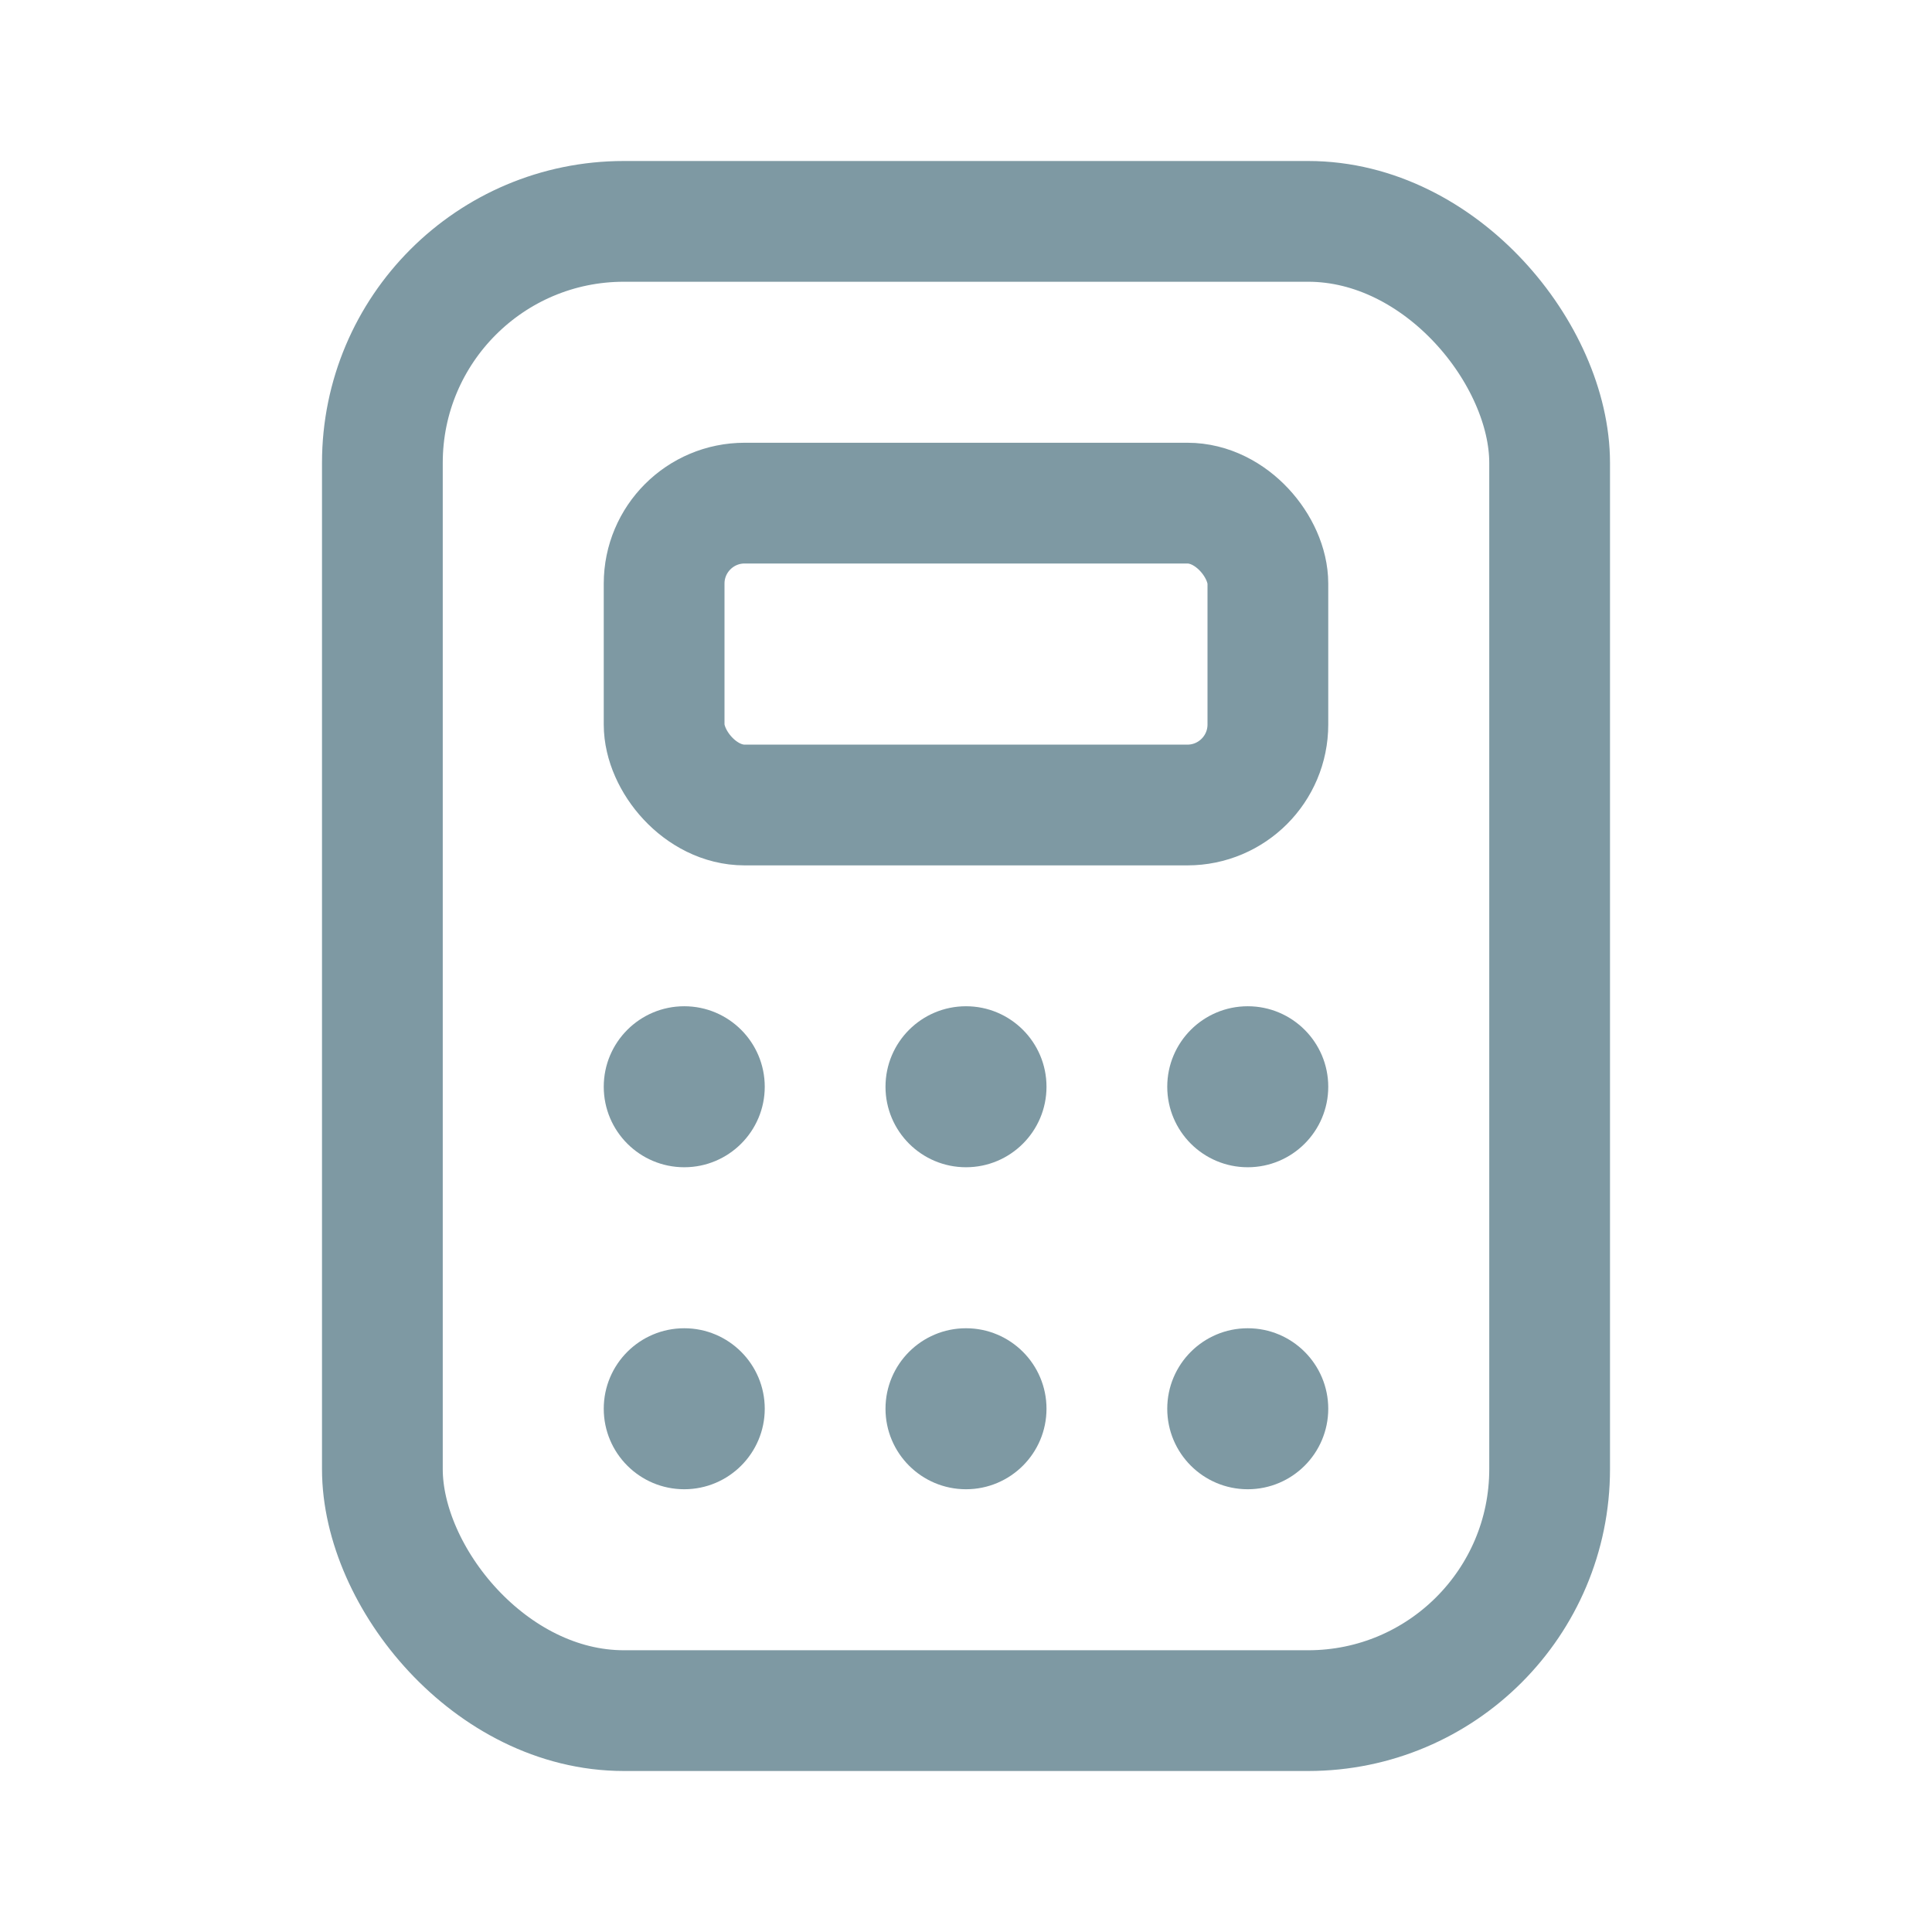 <svg xmlns="http://www.w3.org/2000/svg" width="24" height="24" viewBox="0 0 24 24"><g fill="none"><rect width="14.5" height="18.5" x="4.75" y="2.75" stroke="#7E99A3" stroke-linecap="round" stroke-linejoin="round" stroke-width="1.5" rx="3"/><rect width="7.5" height="3.75" x="8.25" y="6.25" stroke="#7E99A3" stroke-linecap="round" stroke-linejoin="round" stroke-width="1.5" rx="1"/><circle cx="8.5" cy="13.5" r="1" fill="#7E99A3"/><circle cx="12" cy="13.5" r="1" fill="#7E99A3"/><circle cx="15.5" cy="13.5" r="1" fill="#7E99A3"/><circle cx="8.5" cy="17.5" r="1" fill="#7E99A3"/><circle cx="12" cy="17.5" r="1" fill="#7E99A3"/><circle cx="15.5" cy="17.5" r="1" fill="#7E99A3"/></g></svg>